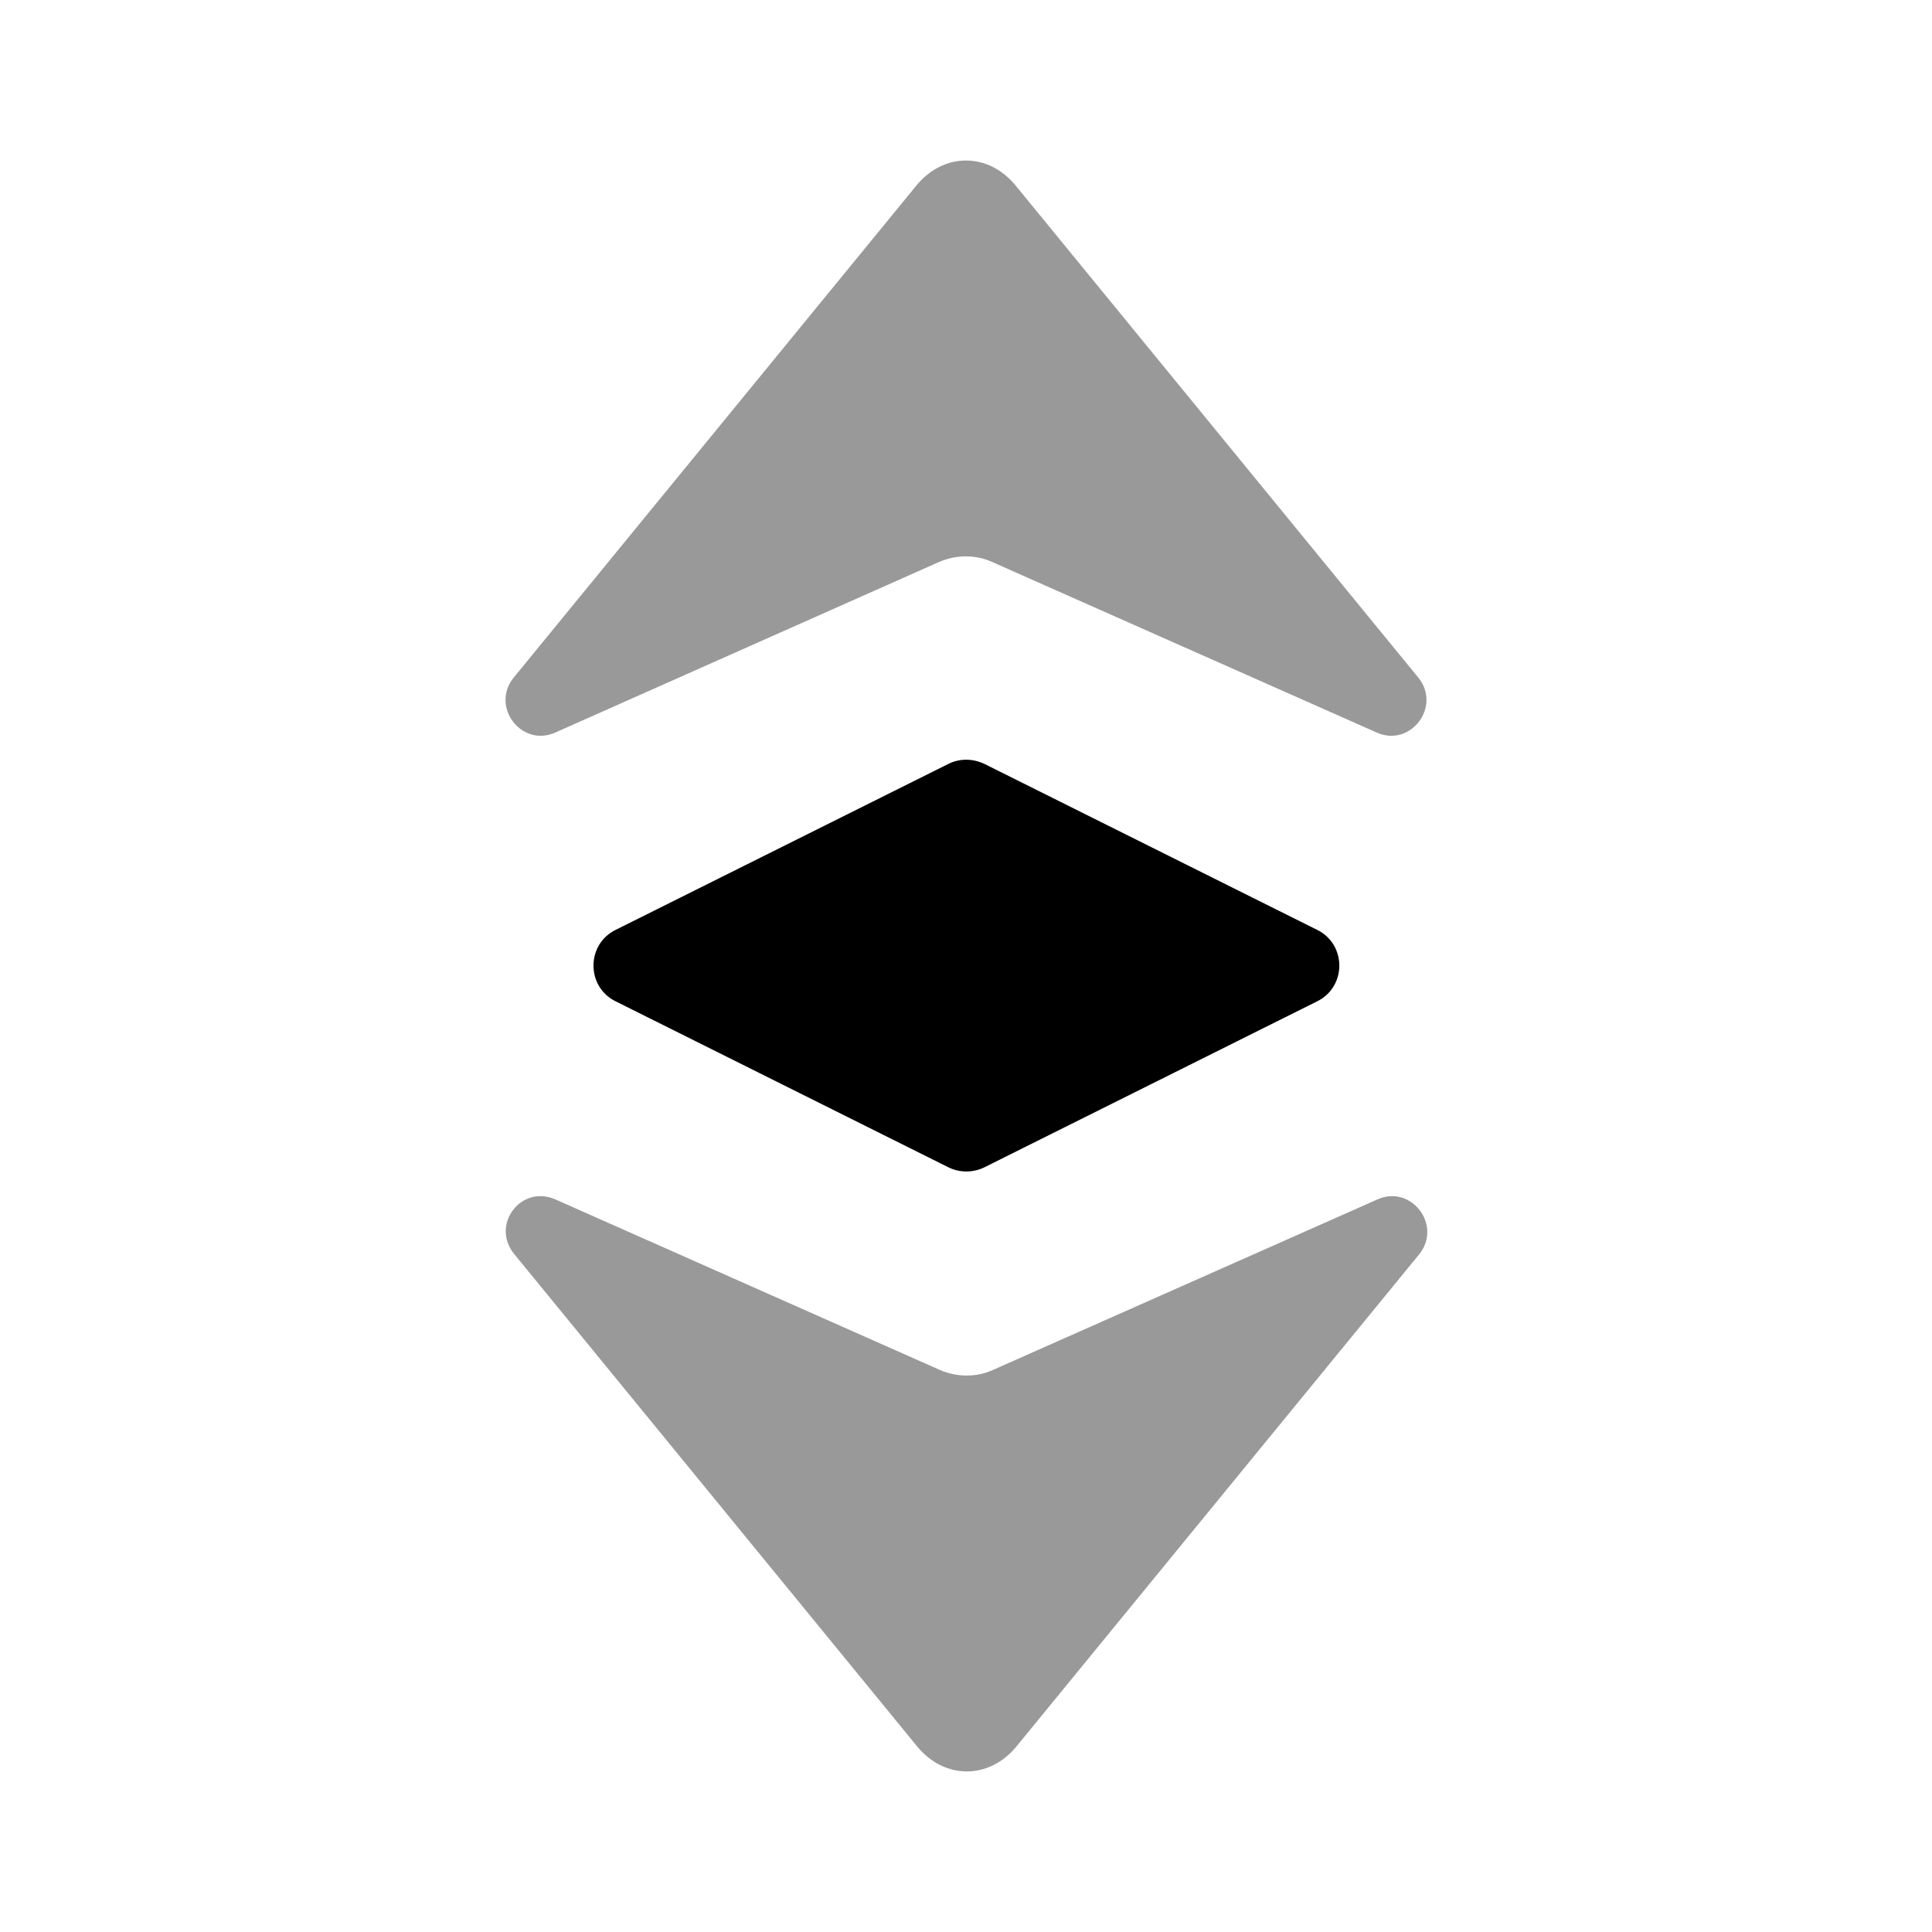 <svg width="24" height="24" viewBox="0 0 24 24" fill="#000000" xmlns="http://www.w3.org/2000/svg">
<g clip-path="url(#clip0_4418_5280)">
<path opacity="0.4" d="M6.9 9.099L11.67 6.979C11.88 6.889 12.12 6.889 12.32 6.979L17.1 9.099C17.52 9.289 17.91 8.779 17.62 8.419L12.62 2.309C12.28 1.889 11.72 1.889 11.38 2.309L6.38 8.419C6.09 8.779 6.48 9.289 6.9 9.099Z"/>
<path opacity="0.4" d="M6.9 14.9L11.68 17.02C11.89 17.11 12.13 17.11 12.33 17.02L17.11 14.9C17.53 14.71 17.92 15.22 17.63 15.581L12.63 21.691C12.29 22.11 11.73 22.11 11.39 21.691L6.39 15.581C6.09 15.22 6.47 14.71 6.9 14.9Z"/>
<path d="M11.78 9.49L7.65 11.55C7.28 11.73 7.28 12.26 7.65 12.44L11.78 14.5C11.92 14.57 12.09 14.57 12.23 14.5L16.36 12.44C16.73 12.26 16.73 11.73 16.36 11.55L12.23 9.49C12.08 9.42 11.92 9.42 11.78 9.49Z"/>
</g>
<defs>
<clipPath id="clip0_4418_5280">
<rect width="24" height="24" fill="white"/>
</clipPath>
</defs>
</svg>